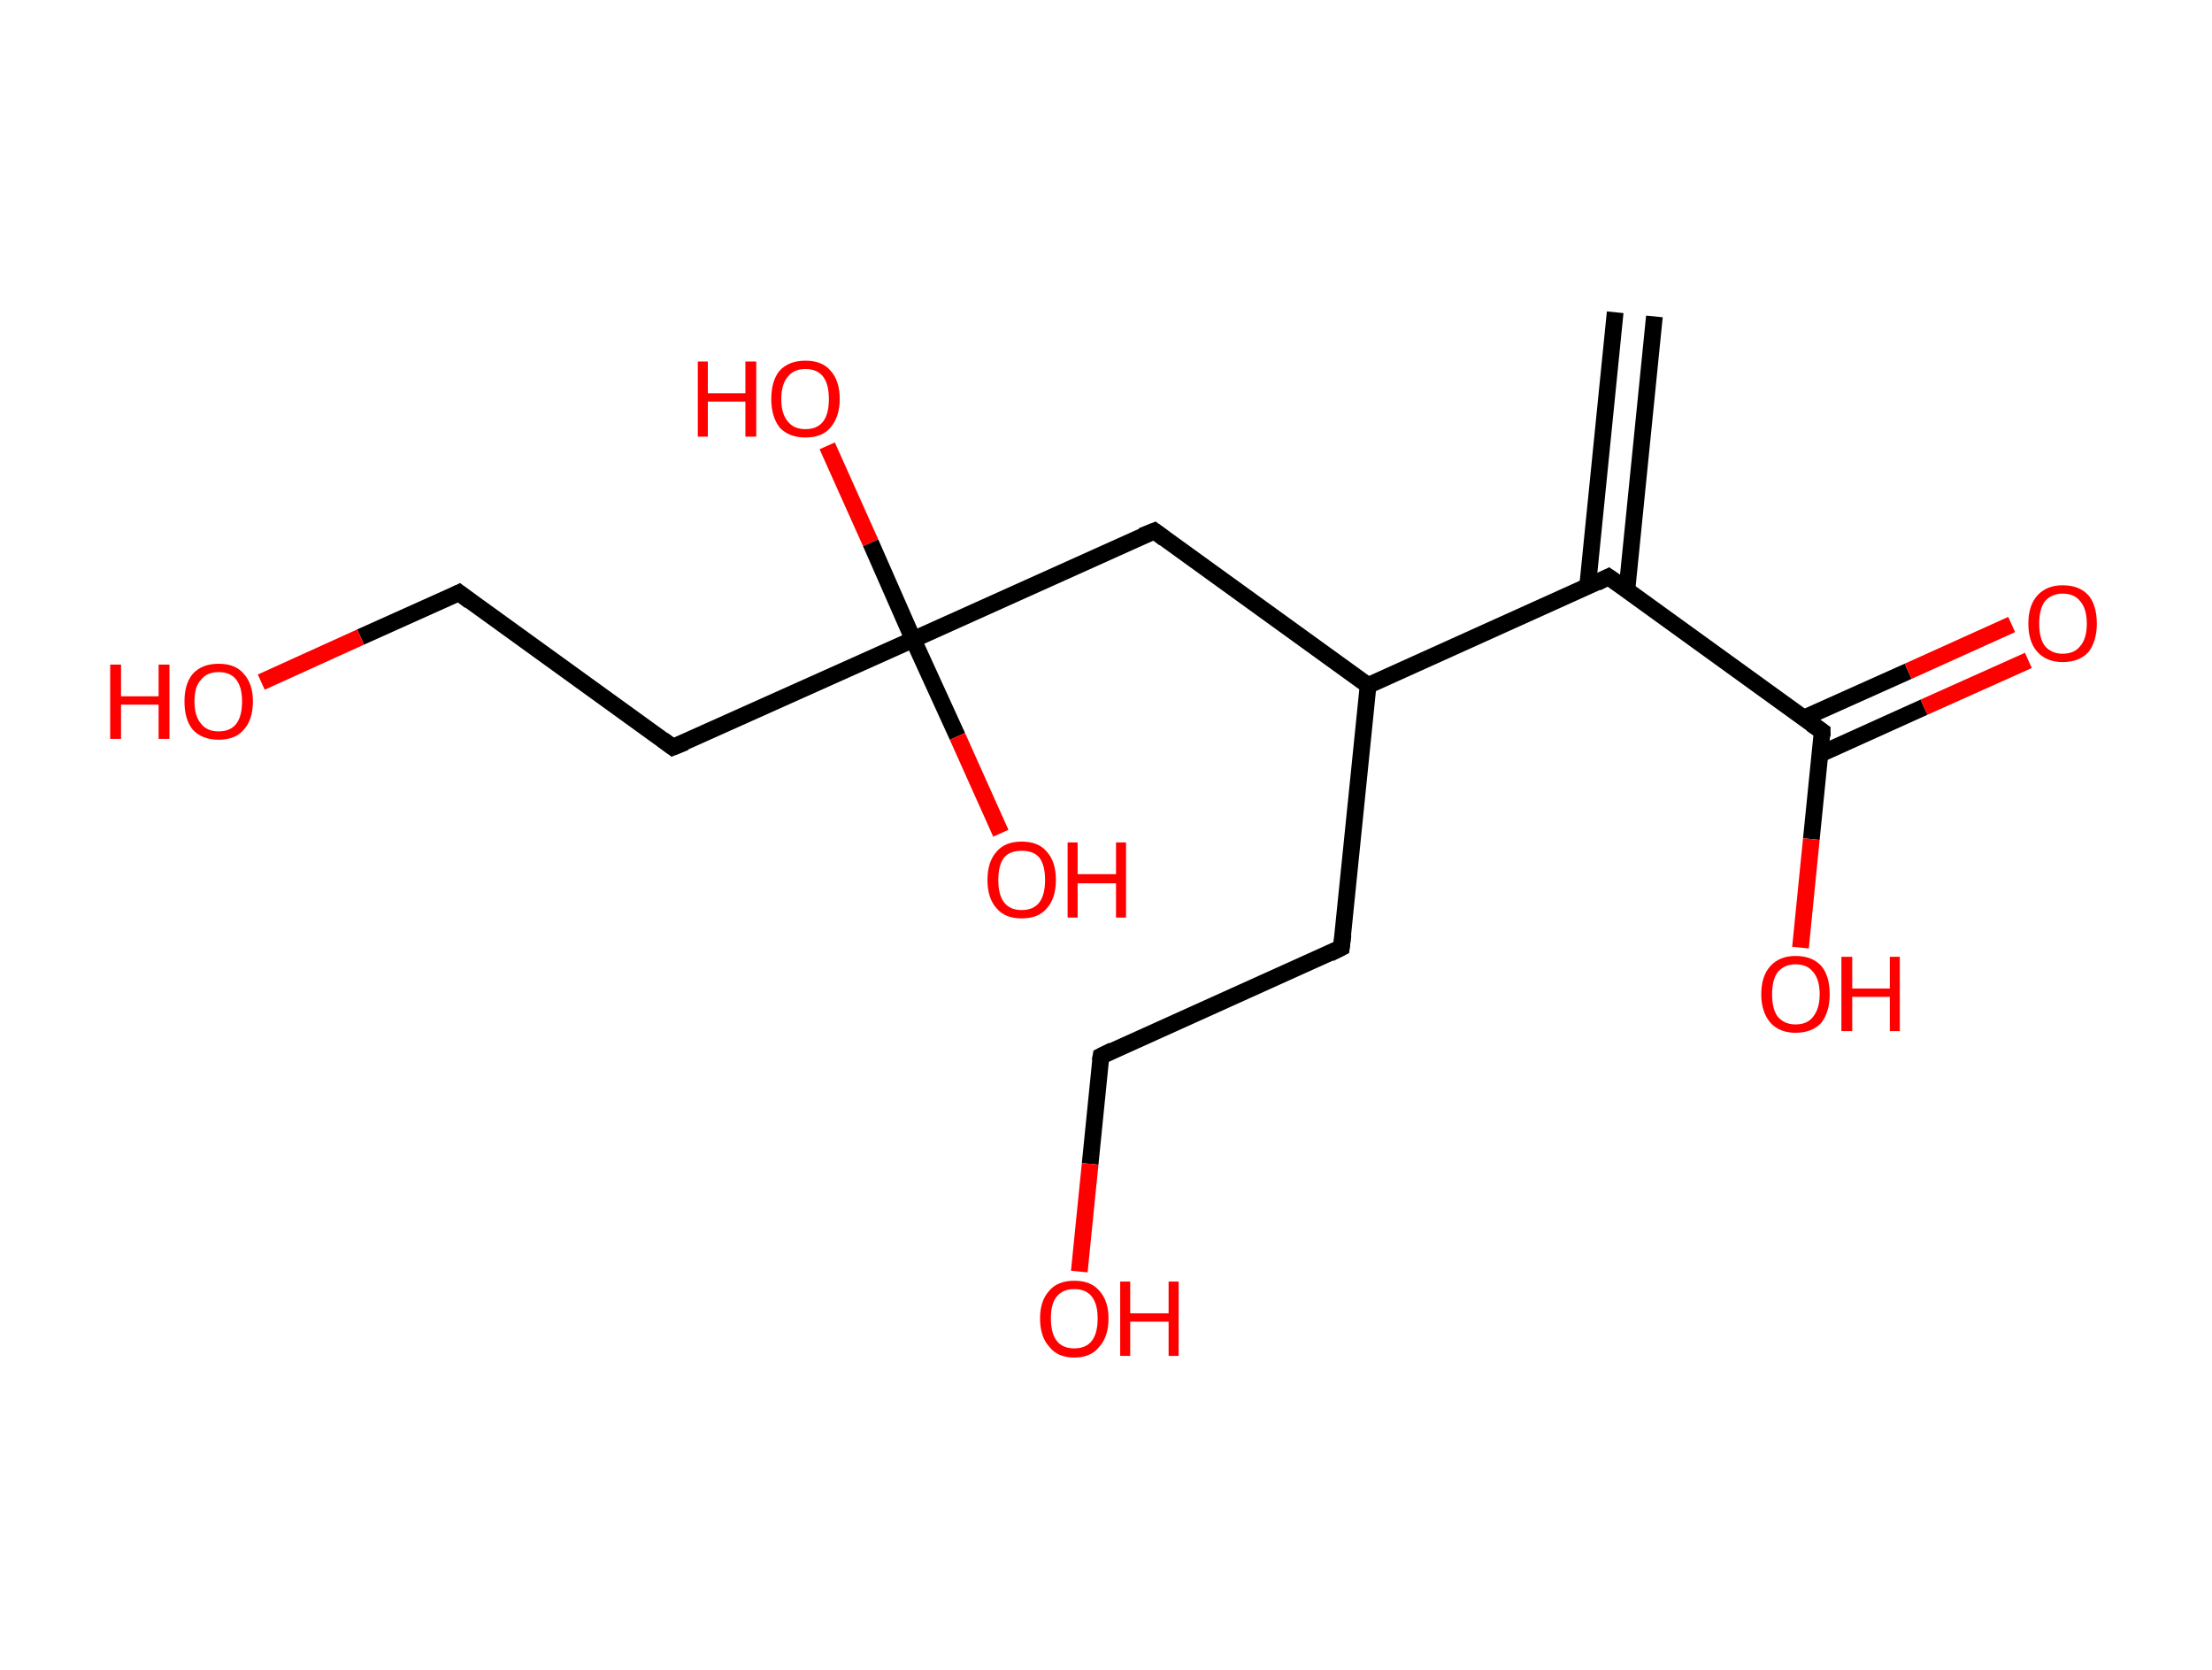 <?xml version='1.0' encoding='ASCII' standalone='yes'?>
<svg xmlns="http://www.w3.org/2000/svg" xmlns:rdkit="http://www.rdkit.org/xml" xmlns:xlink="http://www.w3.org/1999/xlink" version="1.1" baseProfile="full" xml:space="preserve" width="265px" height="200px" viewBox="0 0 265 200">
<!-- END OF HEADER -->
<rect style="opacity:1.0;fill:#FFFFFF;stroke:none" width="265.0" height="200.0" x="0.0" y="0.0"> </rect>
<path class="bond-0 atom-0 atom-1" d="M 198.2,37.9 L 194.9,70.7" style="fill:none;fill-rule:evenodd;stroke:#000000;stroke-width:2.0px;stroke-linecap:butt;stroke-linejoin:miter;stroke-opacity:1"/>
<path class="bond-0 atom-0 atom-1" d="M 193.5,37.4 L 190.2,70.2" style="fill:none;fill-rule:evenodd;stroke:#000000;stroke-width:2.0px;stroke-linecap:butt;stroke-linejoin:miter;stroke-opacity:1"/>
<path class="bond-1 atom-1 atom-2" d="M 192.7,69.1 L 218.3,87.6" style="fill:none;fill-rule:evenodd;stroke:#000000;stroke-width:2.0px;stroke-linecap:butt;stroke-linejoin:miter;stroke-opacity:1"/>
<path class="bond-2 atom-2 atom-3" d="M 218.1,90.3 L 230.5,84.7" style="fill:none;fill-rule:evenodd;stroke:#000000;stroke-width:2.0px;stroke-linecap:butt;stroke-linejoin:miter;stroke-opacity:1"/>
<path class="bond-2 atom-2 atom-3" d="M 230.5,84.7 L 243.0,79.1" style="fill:none;fill-rule:evenodd;stroke:#FF0000;stroke-width:2.0px;stroke-linecap:butt;stroke-linejoin:miter;stroke-opacity:1"/>
<path class="bond-2 atom-2 atom-3" d="M 216.1,86.0 L 228.6,80.4" style="fill:none;fill-rule:evenodd;stroke:#000000;stroke-width:2.0px;stroke-linecap:butt;stroke-linejoin:miter;stroke-opacity:1"/>
<path class="bond-2 atom-2 atom-3" d="M 228.6,80.4 L 241.0,74.8" style="fill:none;fill-rule:evenodd;stroke:#FF0000;stroke-width:2.0px;stroke-linecap:butt;stroke-linejoin:miter;stroke-opacity:1"/>
<path class="bond-3 atom-2 atom-4" d="M 218.3,87.6 L 217.0,100.5" style="fill:none;fill-rule:evenodd;stroke:#000000;stroke-width:2.0px;stroke-linecap:butt;stroke-linejoin:miter;stroke-opacity:1"/>
<path class="bond-3 atom-2 atom-4" d="M 217.0,100.5 L 215.7,113.5" style="fill:none;fill-rule:evenodd;stroke:#FF0000;stroke-width:2.0px;stroke-linecap:butt;stroke-linejoin:miter;stroke-opacity:1"/>
<path class="bond-4 atom-1 atom-5" d="M 192.7,69.1 L 163.9,82.1" style="fill:none;fill-rule:evenodd;stroke:#000000;stroke-width:2.0px;stroke-linecap:butt;stroke-linejoin:miter;stroke-opacity:1"/>
<path class="bond-5 atom-5 atom-6" d="M 163.9,82.1 L 160.7,113.5" style="fill:none;fill-rule:evenodd;stroke:#000000;stroke-width:2.0px;stroke-linecap:butt;stroke-linejoin:miter;stroke-opacity:1"/>
<path class="bond-6 atom-6 atom-7" d="M 160.7,113.5 L 131.9,126.5" style="fill:none;fill-rule:evenodd;stroke:#000000;stroke-width:2.0px;stroke-linecap:butt;stroke-linejoin:miter;stroke-opacity:1"/>
<path class="bond-7 atom-7 atom-8" d="M 131.9,126.5 L 130.6,139.4" style="fill:none;fill-rule:evenodd;stroke:#000000;stroke-width:2.0px;stroke-linecap:butt;stroke-linejoin:miter;stroke-opacity:1"/>
<path class="bond-7 atom-7 atom-8" d="M 130.6,139.4 L 129.3,152.3" style="fill:none;fill-rule:evenodd;stroke:#FF0000;stroke-width:2.0px;stroke-linecap:butt;stroke-linejoin:miter;stroke-opacity:1"/>
<path class="bond-8 atom-5 atom-9" d="M 163.9,82.1 L 138.3,63.6" style="fill:none;fill-rule:evenodd;stroke:#000000;stroke-width:2.0px;stroke-linecap:butt;stroke-linejoin:miter;stroke-opacity:1"/>
<path class="bond-9 atom-9 atom-10" d="M 138.3,63.6 L 109.4,76.6" style="fill:none;fill-rule:evenodd;stroke:#000000;stroke-width:2.0px;stroke-linecap:butt;stroke-linejoin:miter;stroke-opacity:1"/>
<path class="bond-10 atom-10 atom-11" d="M 109.4,76.6 L 104.3,65.0" style="fill:none;fill-rule:evenodd;stroke:#000000;stroke-width:2.0px;stroke-linecap:butt;stroke-linejoin:miter;stroke-opacity:1"/>
<path class="bond-10 atom-10 atom-11" d="M 104.3,65.0 L 99.1,53.4" style="fill:none;fill-rule:evenodd;stroke:#FF0000;stroke-width:2.0px;stroke-linecap:butt;stroke-linejoin:miter;stroke-opacity:1"/>
<path class="bond-11 atom-10 atom-12" d="M 109.4,76.6 L 114.7,88.2" style="fill:none;fill-rule:evenodd;stroke:#000000;stroke-width:2.0px;stroke-linecap:butt;stroke-linejoin:miter;stroke-opacity:1"/>
<path class="bond-11 atom-10 atom-12" d="M 114.7,88.2 L 119.9,99.8" style="fill:none;fill-rule:evenodd;stroke:#FF0000;stroke-width:2.0px;stroke-linecap:butt;stroke-linejoin:miter;stroke-opacity:1"/>
<path class="bond-12 atom-10 atom-13" d="M 109.4,76.6 L 80.6,89.5" style="fill:none;fill-rule:evenodd;stroke:#000000;stroke-width:2.0px;stroke-linecap:butt;stroke-linejoin:miter;stroke-opacity:1"/>
<path class="bond-13 atom-13 atom-14" d="M 80.6,89.5 L 55.0,71.0" style="fill:none;fill-rule:evenodd;stroke:#000000;stroke-width:2.0px;stroke-linecap:butt;stroke-linejoin:miter;stroke-opacity:1"/>
<path class="bond-14 atom-14 atom-15" d="M 55.0,71.0 L 43.2,76.3" style="fill:none;fill-rule:evenodd;stroke:#000000;stroke-width:2.0px;stroke-linecap:butt;stroke-linejoin:miter;stroke-opacity:1"/>
<path class="bond-14 atom-14 atom-15" d="M 43.2,76.3 L 31.3,81.7" style="fill:none;fill-rule:evenodd;stroke:#FF0000;stroke-width:2.0px;stroke-linecap:butt;stroke-linejoin:miter;stroke-opacity:1"/>
<path d="M 194.0,70.0 L 192.7,69.1 L 191.3,69.8" style="fill:none;stroke:#000000;stroke-width:2.0px;stroke-linecap:butt;stroke-linejoin:miter;stroke-opacity:1;"/>
<path d="M 217.0,86.7 L 218.3,87.6 L 218.3,88.2" style="fill:none;stroke:#000000;stroke-width:2.0px;stroke-linecap:butt;stroke-linejoin:miter;stroke-opacity:1;"/>
<path d="M 160.9,111.9 L 160.7,113.5 L 159.3,114.2" style="fill:none;stroke:#000000;stroke-width:2.0px;stroke-linecap:butt;stroke-linejoin:miter;stroke-opacity:1;"/>
<path d="M 133.3,125.8 L 131.9,126.5 L 131.8,127.1" style="fill:none;stroke:#000000;stroke-width:2.0px;stroke-linecap:butt;stroke-linejoin:miter;stroke-opacity:1;"/>
<path d="M 139.5,64.5 L 138.3,63.6 L 136.8,64.2" style="fill:none;stroke:#000000;stroke-width:2.0px;stroke-linecap:butt;stroke-linejoin:miter;stroke-opacity:1;"/>
<path d="M 82.1,88.9 L 80.6,89.5 L 79.4,88.6" style="fill:none;stroke:#000000;stroke-width:2.0px;stroke-linecap:butt;stroke-linejoin:miter;stroke-opacity:1;"/>
<path d="M 56.3,72.0 L 55.0,71.0 L 54.4,71.3" style="fill:none;stroke:#000000;stroke-width:2.0px;stroke-linecap:butt;stroke-linejoin:miter;stroke-opacity:1;"/>
<path class="atom-3" d="M 243.0 74.7 Q 243.0 72.5, 244.1 71.3 Q 245.2 70.1, 247.1 70.1 Q 249.1 70.1, 250.2 71.3 Q 251.2 72.5, 251.2 74.7 Q 251.2 76.8, 250.2 78.1 Q 249.1 79.3, 247.1 79.3 Q 245.2 79.3, 244.1 78.1 Q 243.0 76.9, 243.0 74.7 M 247.1 78.3 Q 248.5 78.3, 249.2 77.4 Q 250.0 76.5, 250.0 74.7 Q 250.0 72.9, 249.2 72.0 Q 248.5 71.1, 247.1 71.1 Q 245.8 71.1, 245.0 72.0 Q 244.3 72.9, 244.3 74.7 Q 244.3 76.5, 245.0 77.4 Q 245.8 78.3, 247.1 78.3 " fill="#FF0000"/>
<path class="atom-4" d="M 211.0 119.1 Q 211.0 116.9, 212.1 115.7 Q 213.2 114.5, 215.1 114.5 Q 217.1 114.5, 218.2 115.7 Q 219.2 116.9, 219.2 119.1 Q 219.2 121.2, 218.2 122.5 Q 217.1 123.7, 215.1 123.7 Q 213.2 123.7, 212.1 122.5 Q 211.0 121.2, 211.0 119.1 M 215.1 122.7 Q 216.5 122.7, 217.2 121.8 Q 218.0 120.8, 218.0 119.1 Q 218.0 117.3, 217.2 116.4 Q 216.5 115.5, 215.1 115.5 Q 213.8 115.5, 213.0 116.4 Q 212.3 117.3, 212.3 119.1 Q 212.3 120.9, 213.0 121.8 Q 213.8 122.7, 215.1 122.7 " fill="#FF0000"/>
<path class="atom-4" d="M 220.6 114.6 L 221.9 114.6 L 221.9 118.4 L 226.4 118.4 L 226.4 114.6 L 227.6 114.6 L 227.6 123.5 L 226.4 123.5 L 226.4 119.4 L 221.9 119.4 L 221.9 123.5 L 220.6 123.5 L 220.6 114.6 " fill="#FF0000"/>
<path class="atom-8" d="M 124.6 157.9 Q 124.6 155.8, 125.7 154.6 Q 126.7 153.4, 128.7 153.4 Q 130.7 153.4, 131.7 154.6 Q 132.8 155.8, 132.8 157.9 Q 132.8 160.1, 131.7 161.3 Q 130.7 162.6, 128.7 162.6 Q 126.7 162.6, 125.7 161.3 Q 124.6 160.1, 124.6 157.9 M 128.7 161.5 Q 130.1 161.5, 130.8 160.6 Q 131.5 159.7, 131.5 157.9 Q 131.5 156.2, 130.8 155.3 Q 130.1 154.4, 128.7 154.4 Q 127.3 154.4, 126.6 155.3 Q 125.9 156.1, 125.9 157.9 Q 125.9 159.7, 126.6 160.6 Q 127.3 161.5, 128.7 161.5 " fill="#FF0000"/>
<path class="atom-8" d="M 134.2 153.5 L 135.4 153.5 L 135.4 157.3 L 140.0 157.3 L 140.0 153.5 L 141.2 153.5 L 141.2 162.4 L 140.0 162.4 L 140.0 158.3 L 135.4 158.3 L 135.4 162.4 L 134.2 162.4 L 134.2 153.5 " fill="#FF0000"/>
<path class="atom-11" d="M 83.6 43.3 L 84.8 43.3 L 84.8 47.1 L 89.3 47.1 L 89.3 43.3 L 90.6 43.3 L 90.6 52.3 L 89.3 52.3 L 89.3 48.1 L 84.8 48.1 L 84.8 52.3 L 83.6 52.3 L 83.6 43.3 " fill="#FF0000"/>
<path class="atom-11" d="M 92.4 47.8 Q 92.4 45.6, 93.4 44.4 Q 94.5 43.2, 96.5 43.2 Q 98.5 43.2, 99.5 44.4 Q 100.6 45.6, 100.6 47.8 Q 100.6 49.9, 99.5 51.2 Q 98.5 52.4, 96.5 52.4 Q 94.5 52.4, 93.4 51.2 Q 92.4 49.9, 92.4 47.8 M 96.5 51.4 Q 97.9 51.4, 98.6 50.5 Q 99.3 49.6, 99.3 47.8 Q 99.3 46.0, 98.6 45.1 Q 97.9 44.2, 96.5 44.2 Q 95.1 44.2, 94.4 45.1 Q 93.6 46.0, 93.6 47.8 Q 93.6 49.6, 94.4 50.5 Q 95.1 51.4, 96.5 51.4 " fill="#FF0000"/>
<path class="atom-12" d="M 118.3 105.4 Q 118.3 103.2, 119.4 102.0 Q 120.4 100.8, 122.4 100.8 Q 124.4 100.8, 125.4 102.0 Q 126.5 103.2, 126.5 105.4 Q 126.5 107.6, 125.4 108.8 Q 124.4 110.0, 122.4 110.0 Q 120.4 110.0, 119.4 108.8 Q 118.3 107.6, 118.3 105.4 M 122.4 109.0 Q 123.8 109.0, 124.5 108.1 Q 125.2 107.2, 125.2 105.4 Q 125.2 103.6, 124.5 102.7 Q 123.8 101.9, 122.4 101.9 Q 121.0 101.9, 120.3 102.7 Q 119.6 103.6, 119.6 105.4 Q 119.6 107.2, 120.3 108.1 Q 121.0 109.0, 122.4 109.0 " fill="#FF0000"/>
<path class="atom-12" d="M 127.9 100.9 L 129.1 100.9 L 129.1 104.7 L 133.7 104.7 L 133.7 100.9 L 134.9 100.9 L 134.9 109.9 L 133.7 109.9 L 133.7 105.8 L 129.1 105.8 L 129.1 109.9 L 127.9 109.9 L 127.9 100.9 " fill="#FF0000"/>
<path class="atom-15" d="M 13.2 79.6 L 14.5 79.6 L 14.5 83.4 L 19.0 83.4 L 19.0 79.6 L 20.3 79.6 L 20.3 88.5 L 19.0 88.5 L 19.0 84.4 L 14.5 84.4 L 14.5 88.5 L 13.2 88.5 L 13.2 79.6 " fill="#FF0000"/>
<path class="atom-15" d="M 22.1 84.0 Q 22.1 81.9, 23.1 80.7 Q 24.2 79.5, 26.2 79.5 Q 28.2 79.5, 29.2 80.7 Q 30.3 81.9, 30.3 84.0 Q 30.3 86.2, 29.2 87.4 Q 28.2 88.6, 26.2 88.6 Q 24.2 88.6, 23.1 87.4 Q 22.1 86.2, 22.1 84.0 M 26.2 87.6 Q 27.6 87.6, 28.3 86.7 Q 29.0 85.8, 29.0 84.0 Q 29.0 82.3, 28.3 81.4 Q 27.6 80.5, 26.2 80.5 Q 24.8 80.5, 24.1 81.4 Q 23.3 82.2, 23.3 84.0 Q 23.3 85.8, 24.1 86.7 Q 24.8 87.6, 26.2 87.6 " fill="#FF0000"/>
</svg>
